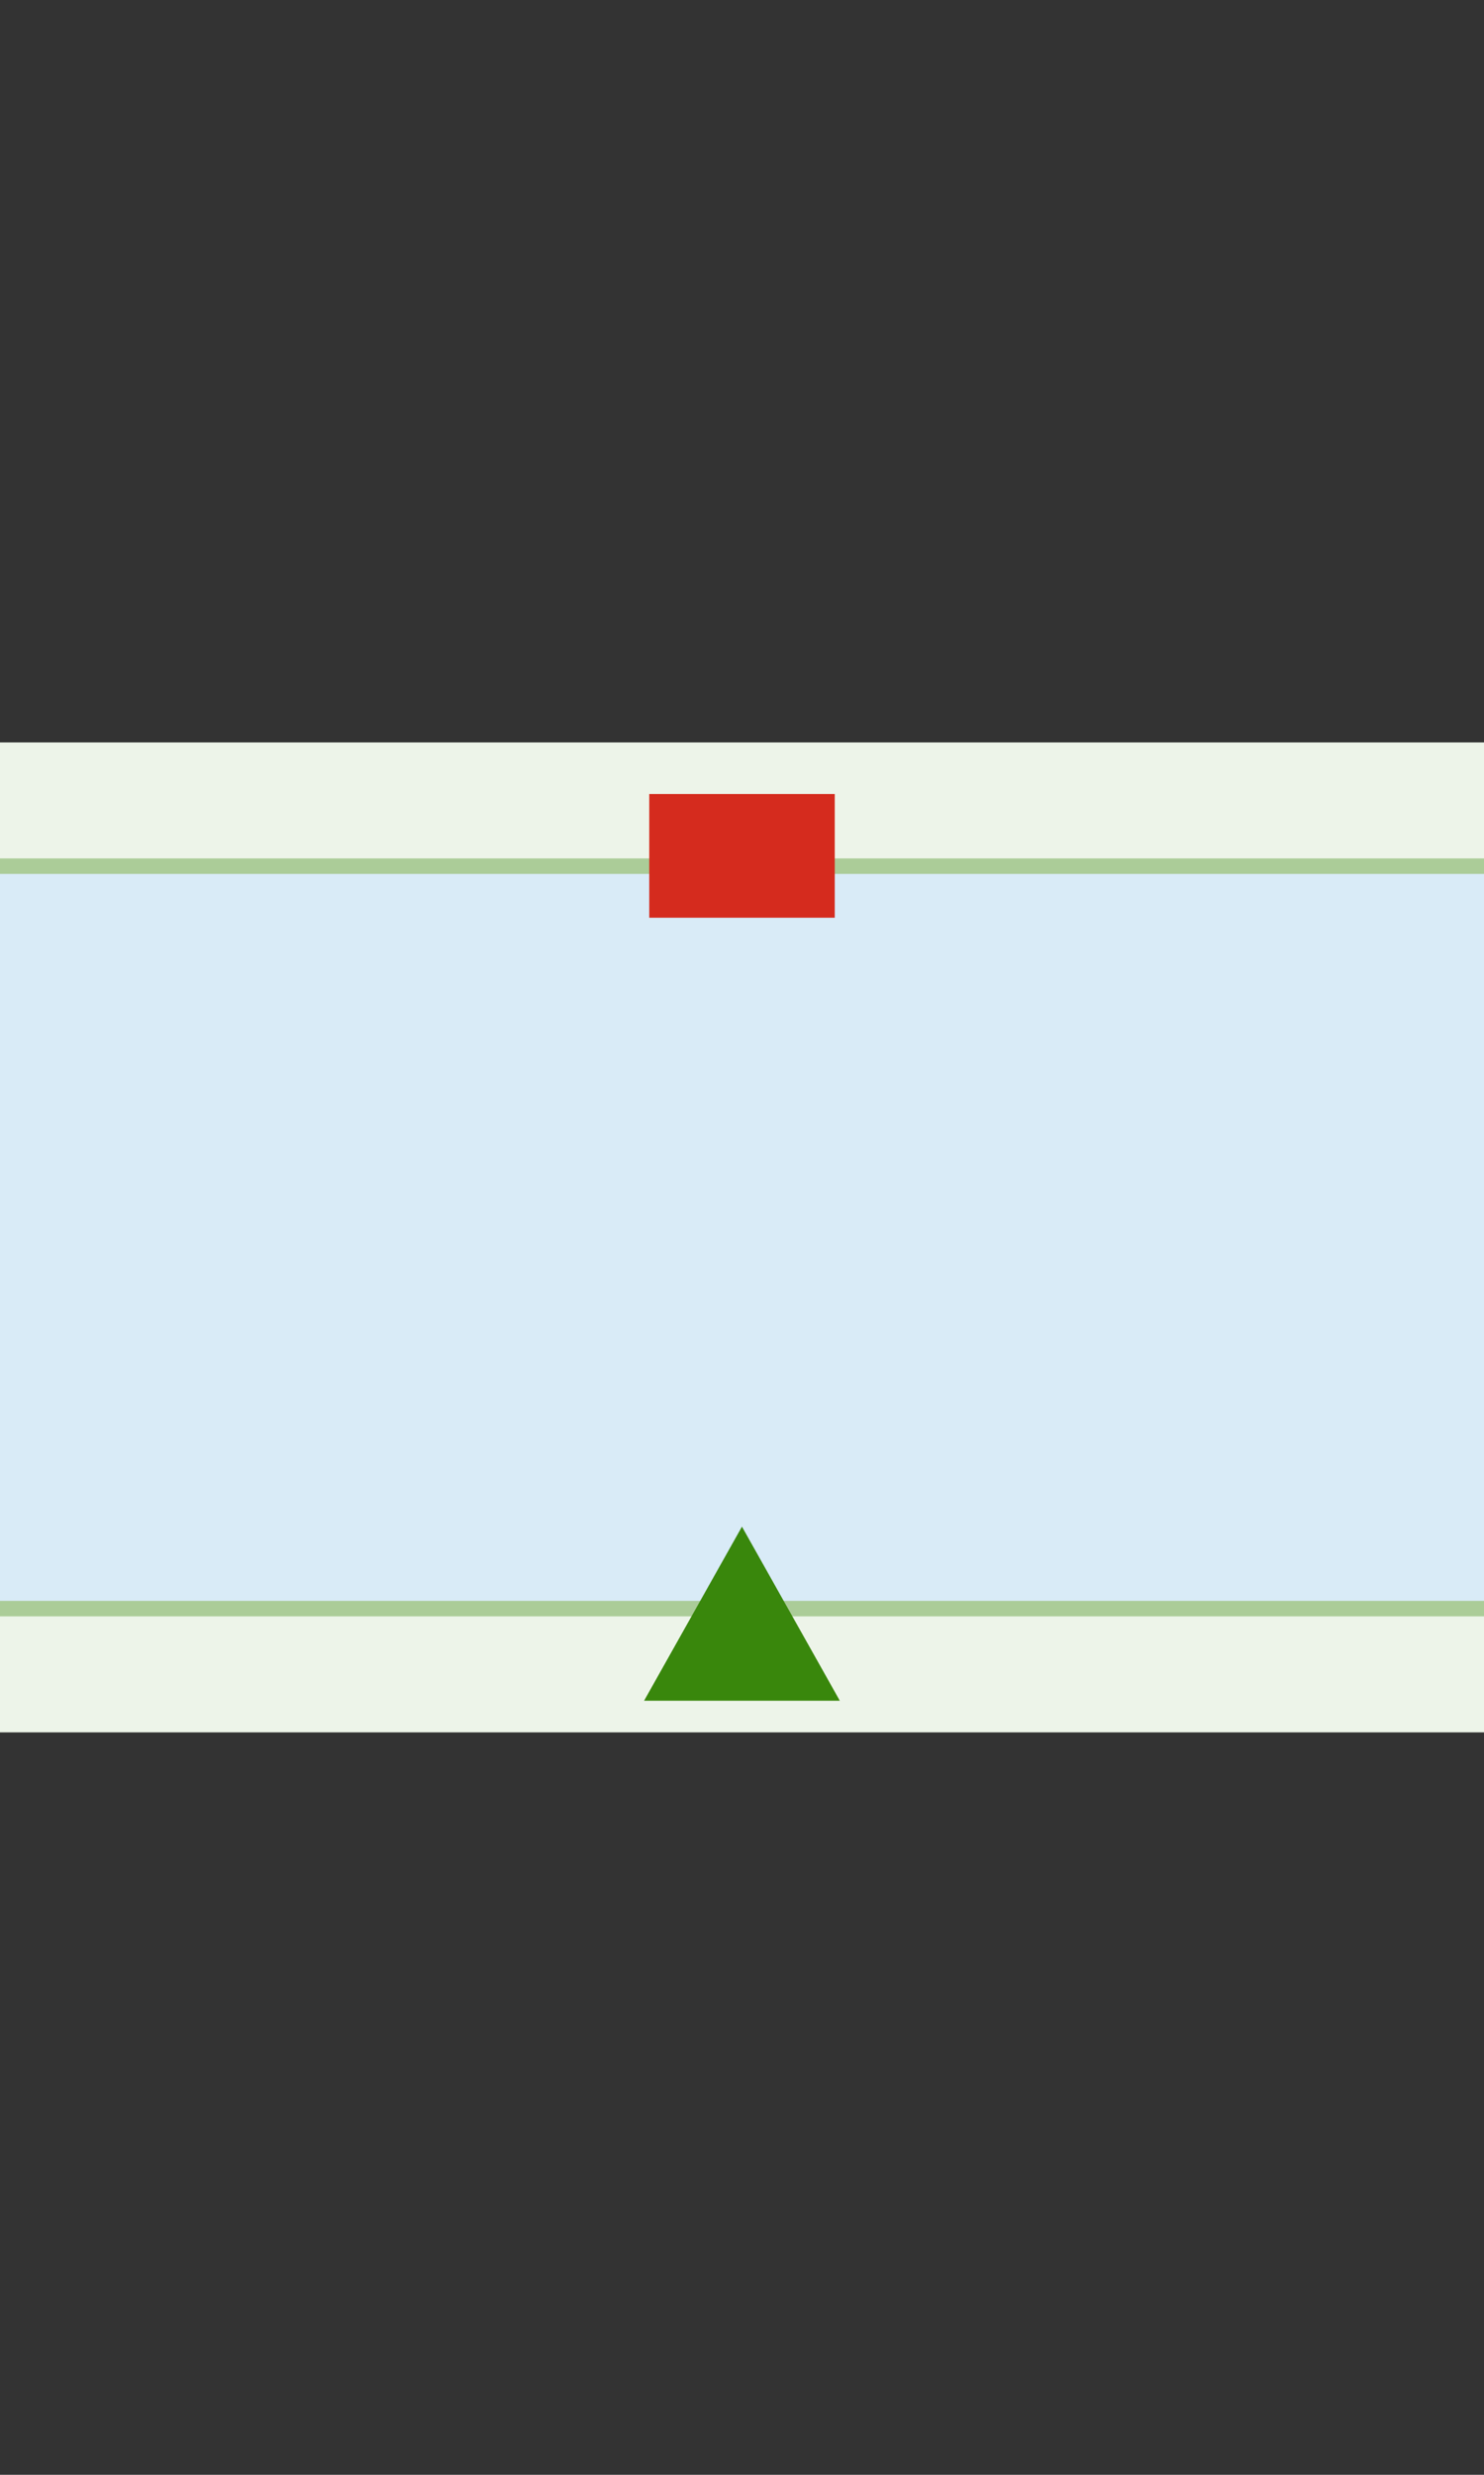 <svg id="Layer_1" data-name="Layer 1" xmlns="http://www.w3.org/2000/svg" xmlns:xlink="http://www.w3.org/1999/xlink" width="288" height="480" viewBox="0 0 288 480">
  <rect x="0" y="0" width="288" height="480" fill="#333333" stroke="none"/>
  <defs>
    <symbol id="baken-groen" data-name="baken-groen" viewBox="0 0 18 16">
      <polygon points="18 16 0 16 9 0 18 16" fill="#39870c"/>
    </symbol>
    <symbol id="baken-rood" data-name="baken-rood" viewBox="0 0 18 12">
      <rect width="18" height="12" fill="#d52b1e"/>
    </symbol>
  </defs>
  <title>vaarweg</title>
  <path d="M0,144H288V336H0Z" fill="#edf4e9"/>
  <path d="M0,168H288V312H0Z" fill="#d9ebf7"/>
  <path d="M0,168H288M0,312H288" fill="none" stroke="#abcc98" stroke-miterlimit="10" stroke-width="3"/>
  <use id="baken-onder" width="18" height="16" transform="translate(125 296.1) scale(2.11)" xlink:href="#baken-groen"/>
  <use id="baken-boven" width="18" height="12" transform="translate(126 154) scale(2)" xlink:href="#baken-rood"/>
</svg>
